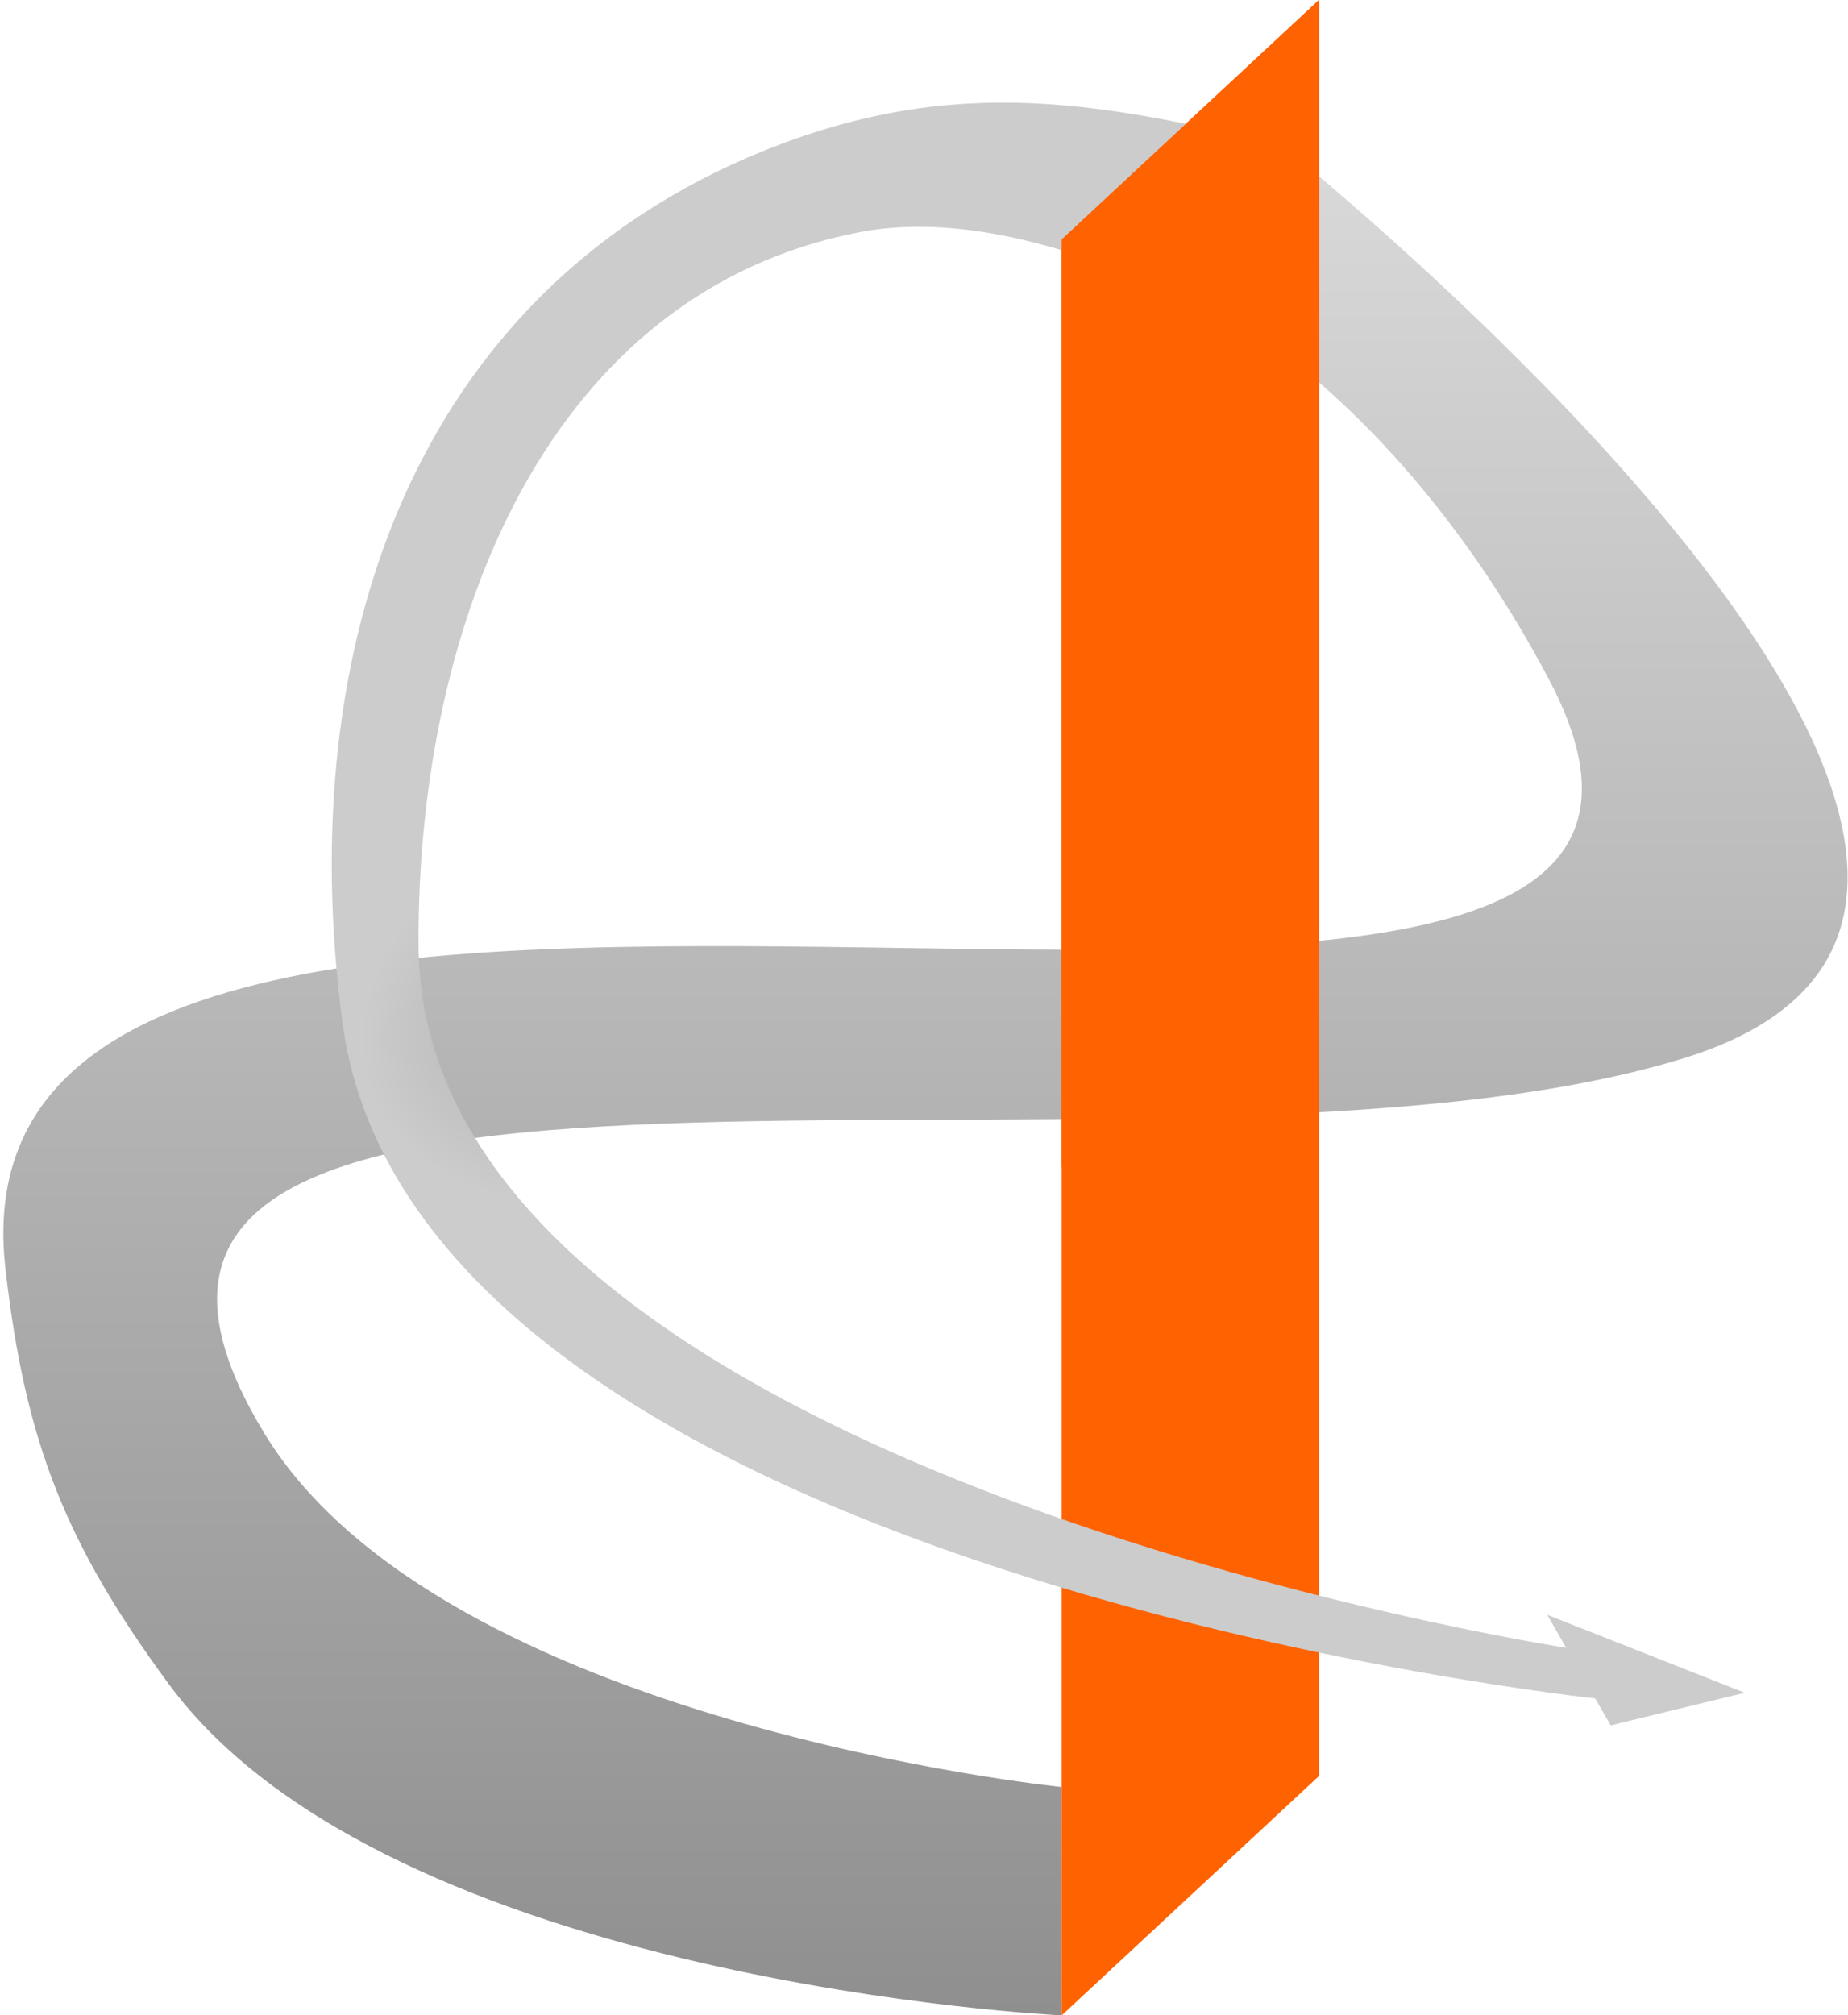 <svg width="510" height="556" viewBox="0 0 510 556" fill="none" xmlns="http://www.w3.org/2000/svg">
<path d="M464.5 292C318 337 -9.343 260.486 73 395.5C121.931 475.731 293 493 293 493V556.001C293 556.001 107.346 547.213 46.5 464.5C18.031 425.799 6.931 397.737 1.5 350C-18.878 170.884 511.613 346.946 427.5 187.5C383.062 103.263 317 66.5 296.5 76L356 42C356 42 611 247 464.5 292Z" fill="url(#paint0_linear_11_46)"/>
<path d="M293 66.033L364 0V489.967L293 556V66.033Z" fill="#FF6200"/>
<path d="M360 41.667L339 89C339 89 283.367 55.298 237.5 64C152.012 80.22 115.061 170.51 115.5 261C116.204 406.11 432.622 454.667 432.622 454.667L441.122 468.667C441.122 468.667 114.693 434.413 94.5 282C80.809 178.666 114.015 80.816 210.622 41.666C264.687 19.757 306 28.5 360 41.667Z" fill="url(#paint1_radial_11_46)"/>
<path d="M293 66.033L364 0V256L293 322.033V66.033Z" fill="#FF6200"/>
<path d="M481.5 467L444.5 476L427 445.5L481.5 467Z" fill="#CCCCCC"/>
<defs>
<linearGradient id="paint0_linear_11_46" x1="255.411" y1="42" x2="255.411" y2="556.001" gradientUnits="userSpaceOnUse">
<stop stop-color="#D9D9D9"/>
<stop offset="1" stop-color="#8F8F8F"/>
</linearGradient>
<radialGradient id="paint1_radial_11_46" cx="0" cy="0" r="1" gradientUnits="userSpaceOnUse" gradientTransform="translate(163.5 279.5) rotate(-17.038) scale(64.846 50.718)">
<stop stop-color="#ACACAC"/>
<stop offset="1" stop-color="#CCCCCC"/>
</radialGradient>
</defs>
</svg>
